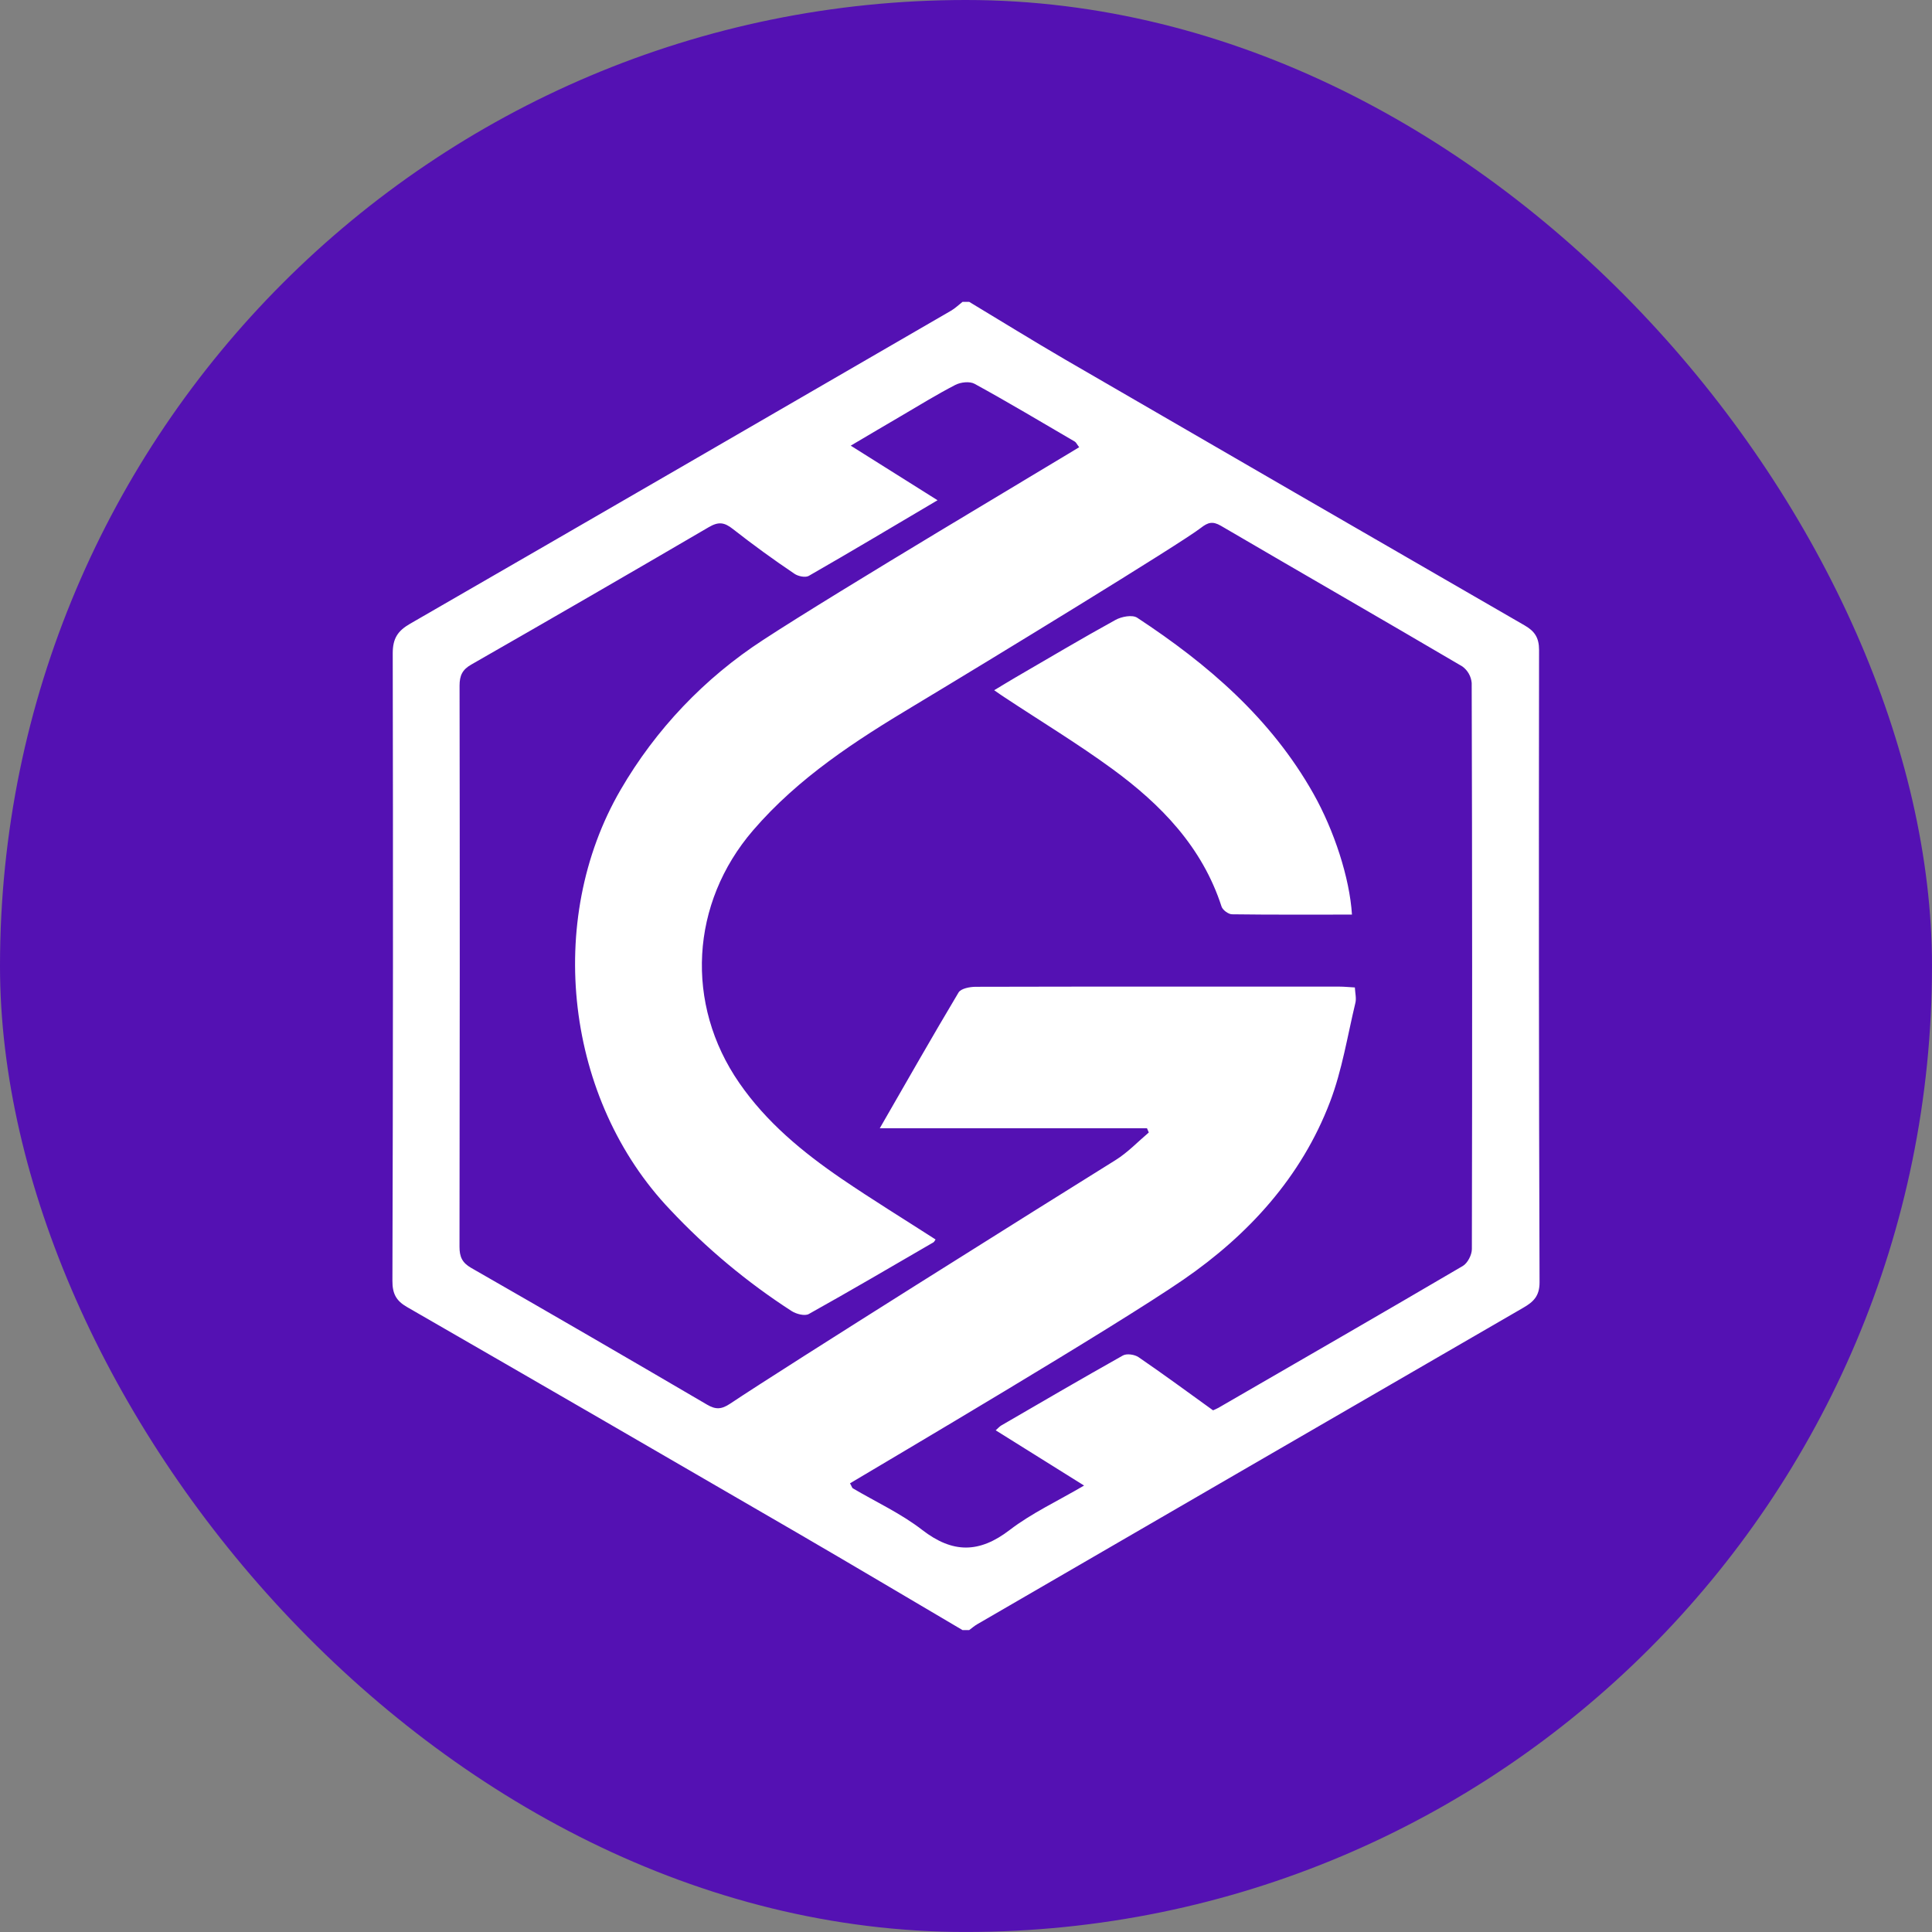 <svg width="250" height="250" viewBox="0 0 250 250" fill="none" xmlns="http://www.w3.org/2000/svg">
<rect x="0" y="0" width="250" height="250" fill="#808080" stroke="none"/>
<g clip-path="url(#clip0_242_94129)">
<path d="M124.998 249.996C194.034 249.996 249.998 194.032 249.998 124.996C249.998 55.961 194.034 -0.004 124.998 -0.004C55.962 -0.004 -0.002 55.961 -0.002 124.996C-0.002 194.032 55.962 249.996 124.998 249.996Z" fill="#5411B3"/>
<path fill-rule="evenodd" clip-rule="evenodd" d="M125.412 39.059C129.553 41.551 133.662 44.098 137.834 46.527C157.639 58.012 177.443 69.481 197.272 80.918C198.576 81.668 199.154 82.504 199.154 84.106C199.115 111.387 199.123 138.668 199.217 165.949C199.217 167.73 198.404 168.473 197.107 169.223C173.537 182.863 149.983 196.527 126.428 210.191C126.068 210.402 125.748 210.684 125.412 210.934H124.553C117.443 206.746 110.334 202.52 103.201 198.371C86.373 188.598 69.529 178.84 52.67 169.129C51.24 168.309 50.772 167.371 50.779 165.73C50.858 138.668 50.873 111.605 50.819 84.535C50.819 82.598 51.483 81.621 53.076 80.707C76.428 67.238 99.74 53.723 123.061 40.207C123.6 39.895 124.061 39.441 124.553 39.059H125.412ZM147.334 175.621C150.561 177.832 153.717 180.152 156.967 182.496C157.147 182.418 157.412 182.309 157.654 182.176C168.201 176.074 178.772 169.988 189.287 163.816C189.912 163.449 190.459 162.371 190.459 161.629C190.514 137.207 190.506 112.793 190.436 88.379C190.4 87.954 190.273 87.542 190.062 87.171C189.852 86.8 189.563 86.479 189.217 86.231C178.826 80.121 168.381 74.121 157.983 68.035C156.904 67.41 156.303 67.598 155.389 68.309C152.865 70.285 128.053 85.441 118.334 91.277C110.74 95.824 103.318 100.621 97.444 107.449C89.342 116.863 88.584 129.91 95.67 140.145C99.178 145.223 103.858 149.082 108.873 152.512C112.873 155.238 116.998 157.77 121.061 160.387C120.951 160.543 120.889 160.699 120.779 160.762C115.42 163.871 110.076 167.012 104.654 170.035C104.131 170.324 103.045 170.035 102.451 169.66C96.691 165.943 91.407 161.535 86.717 156.535C73.201 142.363 70.451 119.137 80.311 102.191C84.852 94.374 91.168 87.735 98.748 82.809C108.592 76.371 136.014 60.098 139.647 57.871C139.334 57.465 139.248 57.246 139.084 57.145C134.772 54.629 130.49 52.066 126.115 49.668C125.475 49.316 124.311 49.449 123.615 49.809C121.209 51.051 118.904 52.48 116.568 53.848C114.506 55.051 112.451 56.27 110.084 57.668L121.318 64.731C115.576 68.121 110.147 71.371 104.654 74.519C104.217 74.769 103.279 74.574 102.803 74.246C100.083 72.416 97.43 70.487 94.85 68.465C93.717 67.566 92.967 67.481 91.701 68.223C81.484 74.197 71.239 80.125 60.967 86.004C59.834 86.652 59.467 87.41 59.467 88.723C59.506 112.926 59.498 137.129 59.459 161.324C59.459 162.621 59.795 163.387 60.959 164.059C71.162 169.902 81.334 175.809 91.483 181.754C92.608 182.418 93.358 182.387 94.49 181.629C101.772 176.762 135.084 155.879 144.342 150.121C145.912 149.145 147.233 147.746 148.654 146.543L148.42 145.996H113.842C117.358 139.887 120.639 134.121 124.037 128.426C124.35 127.91 125.498 127.691 126.264 127.691C141.943 127.652 157.631 127.668 173.311 127.668C173.936 127.668 174.561 127.738 175.318 127.777C175.358 128.52 175.529 129.184 175.389 129.762C174.358 134.051 173.67 138.48 172.108 142.574C168.404 152.309 161.537 159.793 153.17 165.559C144.029 171.848 114.928 188.996 109.99 191.941C110.225 192.355 110.256 192.527 110.358 192.59C113.365 194.363 116.592 195.848 119.334 197.973C123.279 201.02 126.717 201.004 130.662 197.973C133.506 195.793 136.834 194.254 140.279 192.23L128.842 185.082C129.154 184.809 129.334 184.59 129.561 184.457C134.795 181.418 140.029 178.363 145.311 175.395C145.811 175.121 146.826 175.27 147.334 175.621ZM169.943 102.676C172.639 107.457 174.647 113.605 174.943 118.348C169.647 118.348 164.537 118.379 159.42 118.309C158.951 118.301 158.217 117.762 158.068 117.309C155.568 109.59 150.233 104.105 143.928 99.496C139.451 96.223 134.686 93.34 130.053 90.277C129.662 90.027 129.279 89.754 128.647 89.316C129.701 88.684 130.522 88.176 131.365 87.684C135.678 85.184 139.959 82.629 144.334 80.223C145.115 79.785 146.522 79.519 147.154 79.934C156.295 85.941 164.459 92.957 169.943 102.676Z" fill="white"/>
</g>
<defs>
<clipPath id="clip0_242_94129">
<rect width="250" height="250" rx="125" fill="white"/>
</clipPath>
</defs>
</svg>
